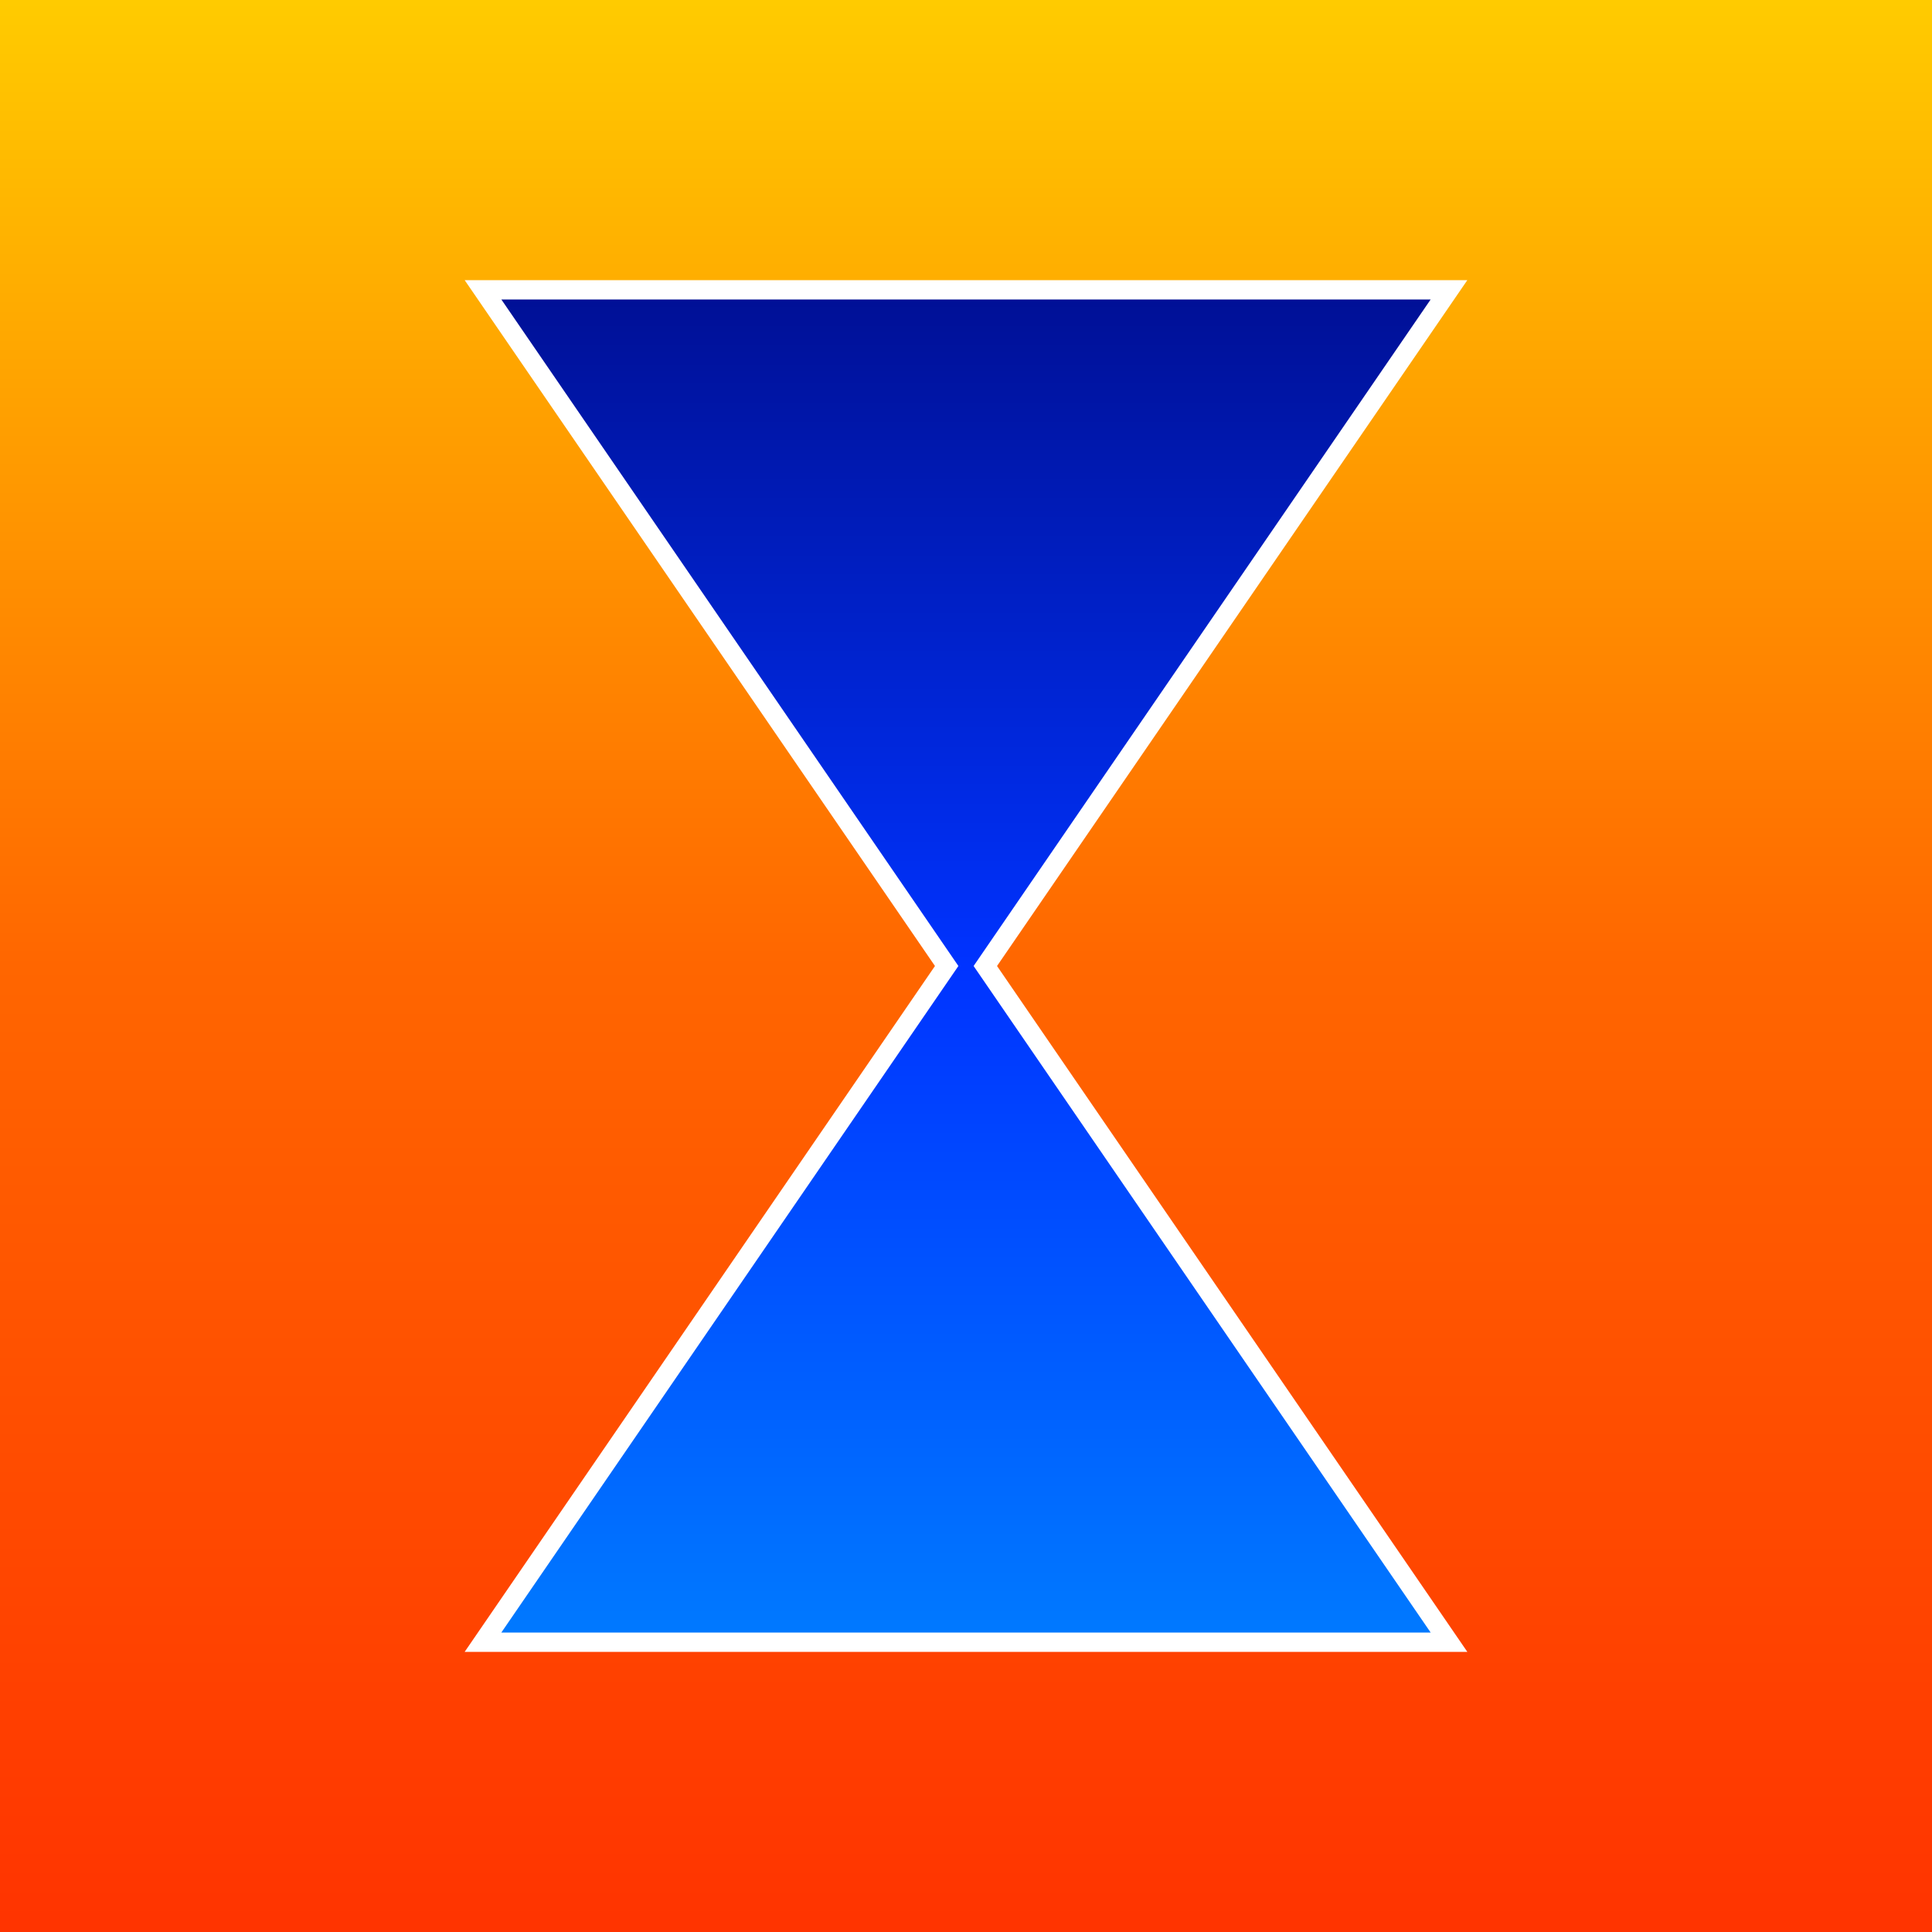 <svg xmlns="http://www.w3.org/2000/svg" width="100%" height="100%" viewBox="0 0 1 1" preserveAspectRatio="none">
<rect x="0" y="0" width="1" height="1" fill="#333333" stroke="none"/>
<linearGradient id="g1" gradientUnits="userSpaceOnUse" x1="0%" y1="0%" x2="0%" y2="100%">
	<stop stop-color="#000066" offset="0"/>
	<stop stop-color="#0033FF" offset="0.5"/>
	<stop stop-color="#0099FF" offset="1"/>
</linearGradient>
<linearGradient id="g2" gradientUnits="userSpaceOnUse" x1="0%" y1="0%" x2="0%" y2="100%">
	<stop stop-color="#FFCC00" offset="0"/>
	<stop stop-color="#FF6600" offset="0.5"/>
	<stop stop-color="#FF3300" offset="1"/>
</linearGradient>
<rect x="0" y="0" width="1" height="1" fill="url(#g2)" />
<path d="M0.25 0.15 L0.75 0.15 L0.51 0.5 L0.75 0.85 L0.25 0.85 L0.49 0.5 Z" fill="url(#g1)" stroke-width="0.01" stroke="#FFFFFF"/>
</svg>
